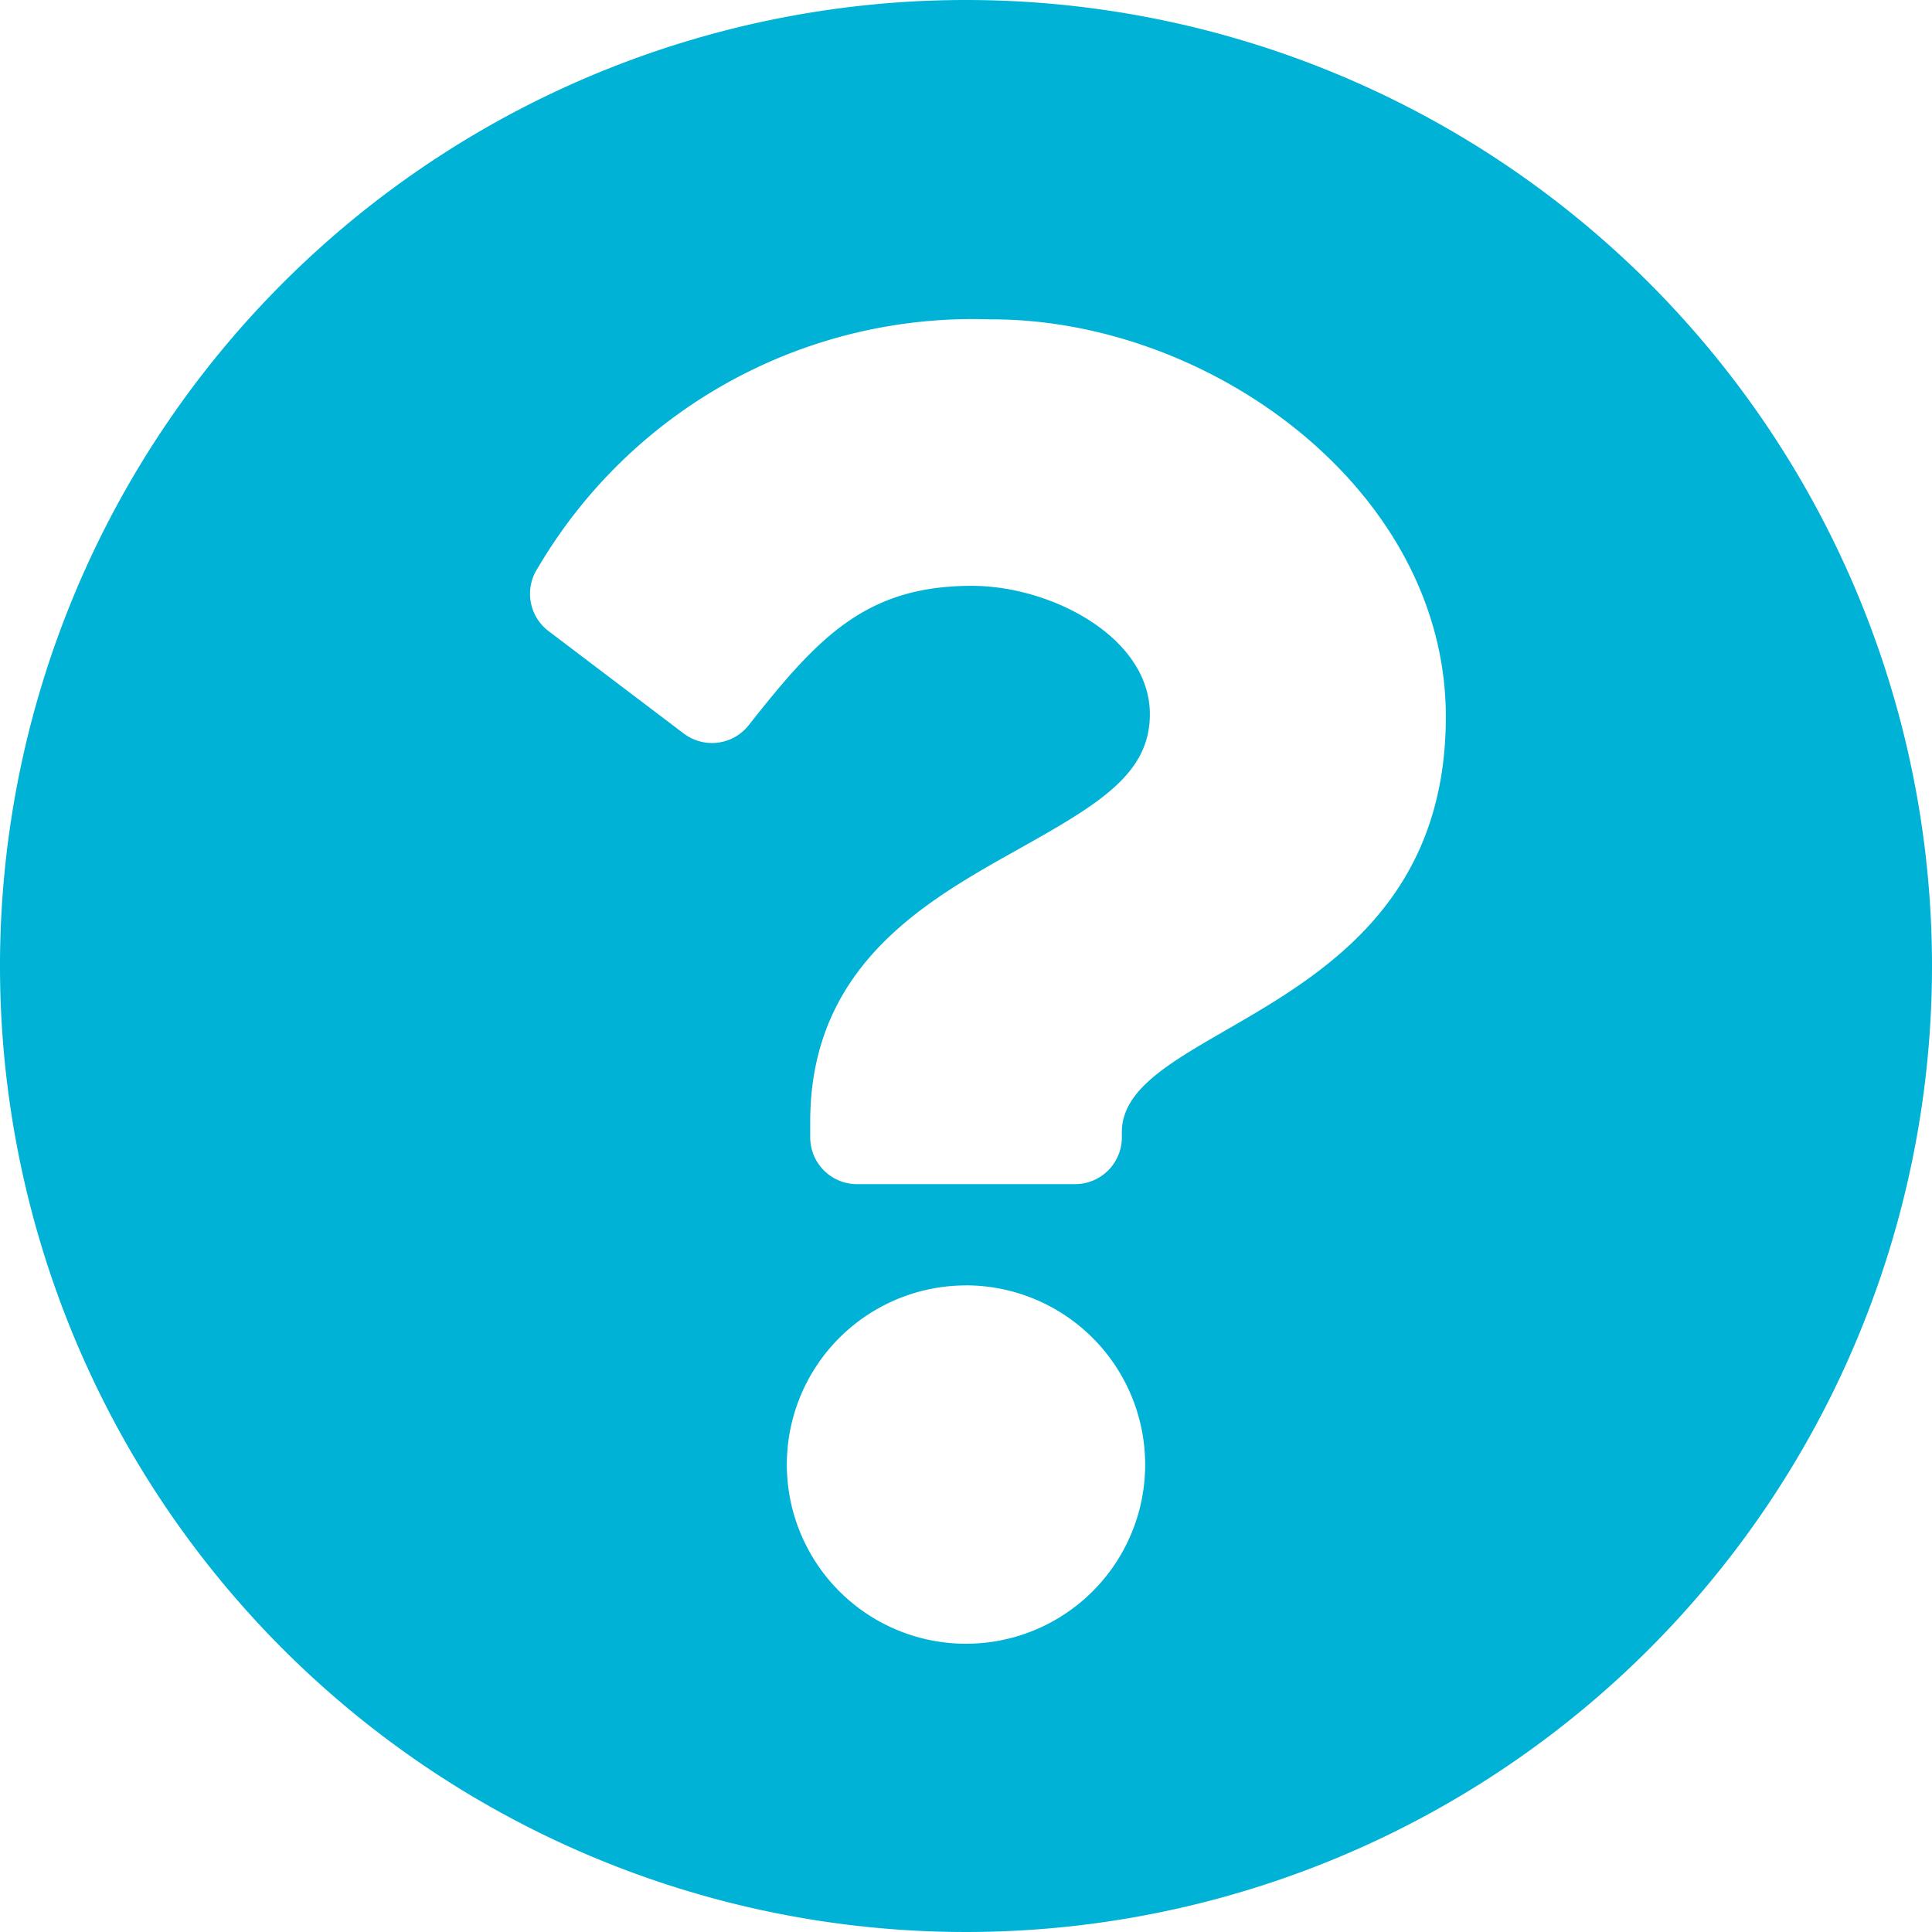 <svg xmlns="http://www.w3.org/2000/svg" width="30" height="30" viewBox="0 0 30 30">
  <path id="Icon_awesome-question-circle" data-name="Icon awesome-question-circle" d="M30.563,15.563a15,15,0,1,1-15-15A15,15,0,0,1,30.563,15.563Zm-14.6-10.04A7.834,7.834,0,0,0,8.916,9.379a.727.727,0,0,0,.164.983l2.1,1.591a.726.726,0,0,0,1.008-.128c1.08-1.37,1.821-2.165,3.466-2.165,1.236,0,2.764.8,2.764,1.993,0,.906-.748,1.371-1.968,2.055-1.423.8-3.306,1.79-3.306,4.274v.242a.726.726,0,0,0,.726.726h3.387a.726.726,0,0,0,.726-.726v-.081c0-1.721,5.031-1.793,5.031-6.452C23.013,8.183,19.374,5.522,15.965,5.522Zm-.4,15A2.782,2.782,0,1,0,18.345,23.3,2.785,2.785,0,0,0,15.563,20.522Z" transform="translate(-0.563 -0.563)" fill="#00b2d5"/>
</svg>
